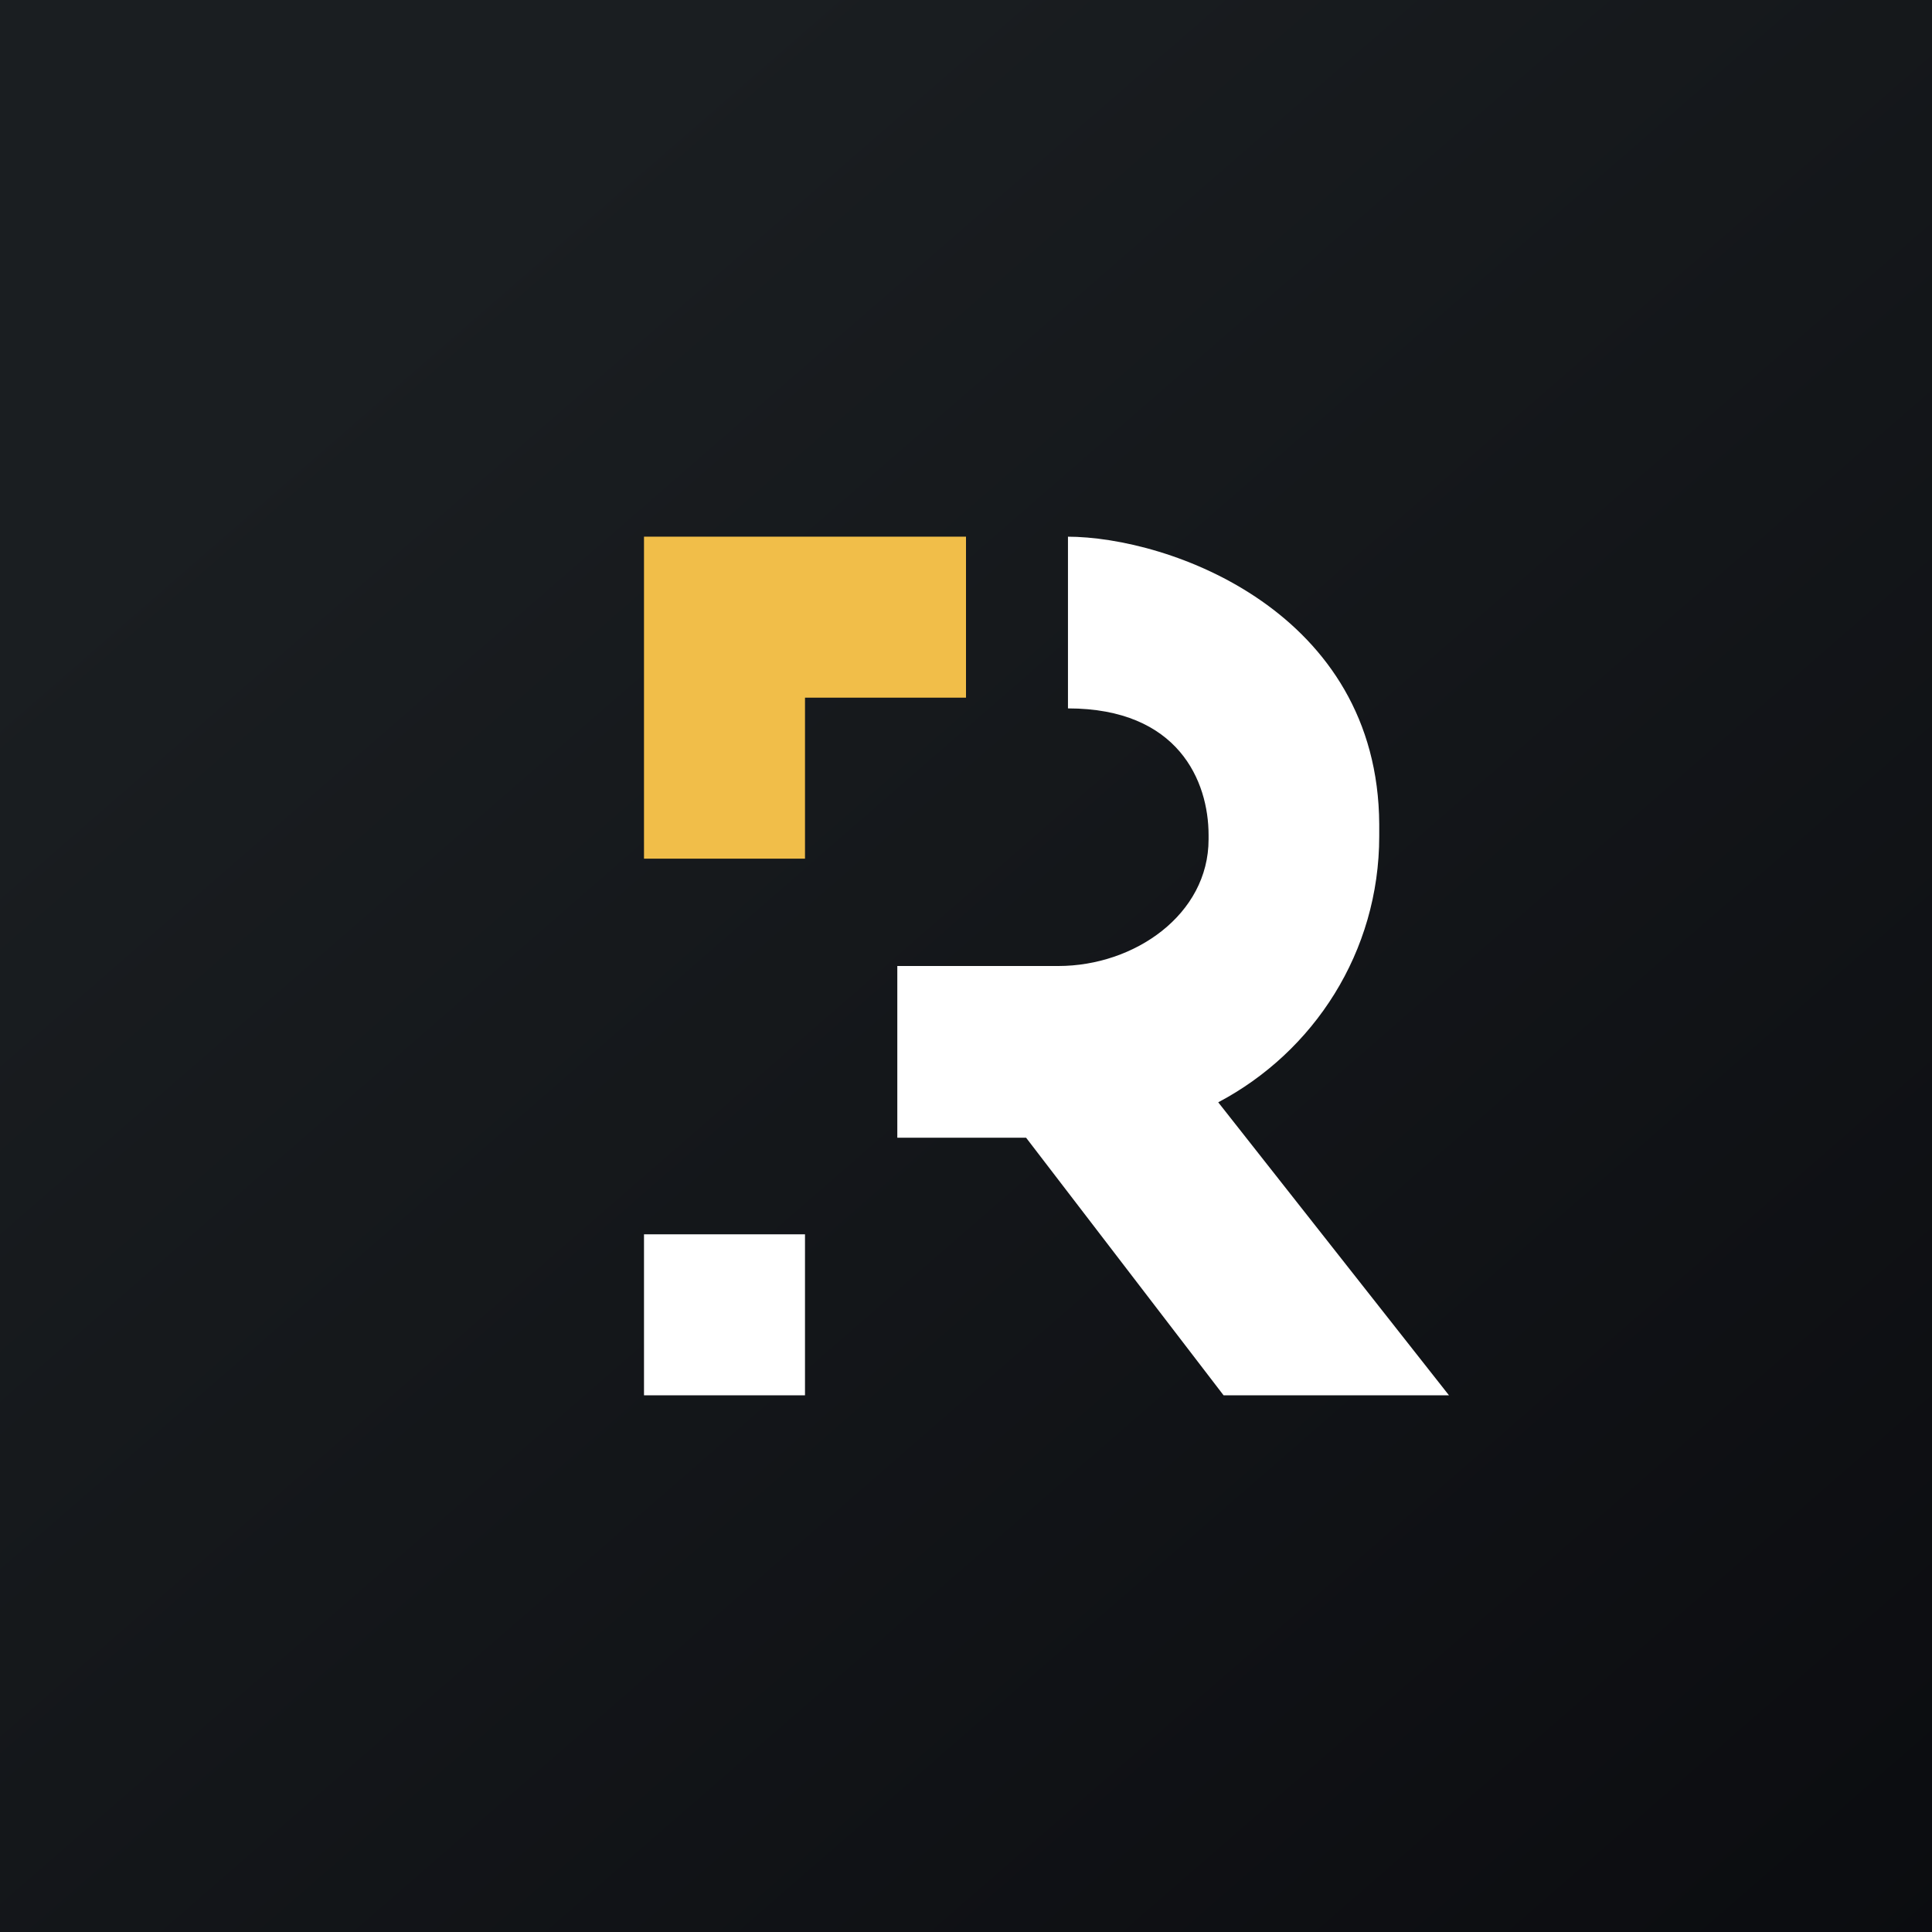 <!-- by TradingView --><svg xmlns="http://www.w3.org/2000/svg" width="18" height="18" viewBox="0 0 18 18"><rect x="0" y="0" width="18" height="18" fill="#808080" stroke="none"/><path fill="url(#aia55f4cc)" d="M0 0h18v18H0z"/><path d="M9.95 5v1.6c1.03 0 1.31.68 1.31 1.18v.04c0 .7-.69 1.18-1.4 1.18h-1.5v1.6h1.2L11.4 13h2.1l-2.15-2.73c.89-.47 1.5-1.4 1.5-2.48v-.11C12.84 5.7 10.9 5 9.94 5ZM7.5 11.5H6V13h1.5v-1.5Z" fill="#fff"/><path d="M7.5 6.5V8H6V5h3v1.5H7.5Z" fill="#F1BE49"/><defs><linearGradient id="aia55f4cc" x1="3.35" y1="3.12" x2="21.9" y2="24.43" gradientUnits="userSpaceOnUse"><stop stop-color="#1A1E21"/><stop offset="1" stop-color="#06060A"/></linearGradient></defs></svg>